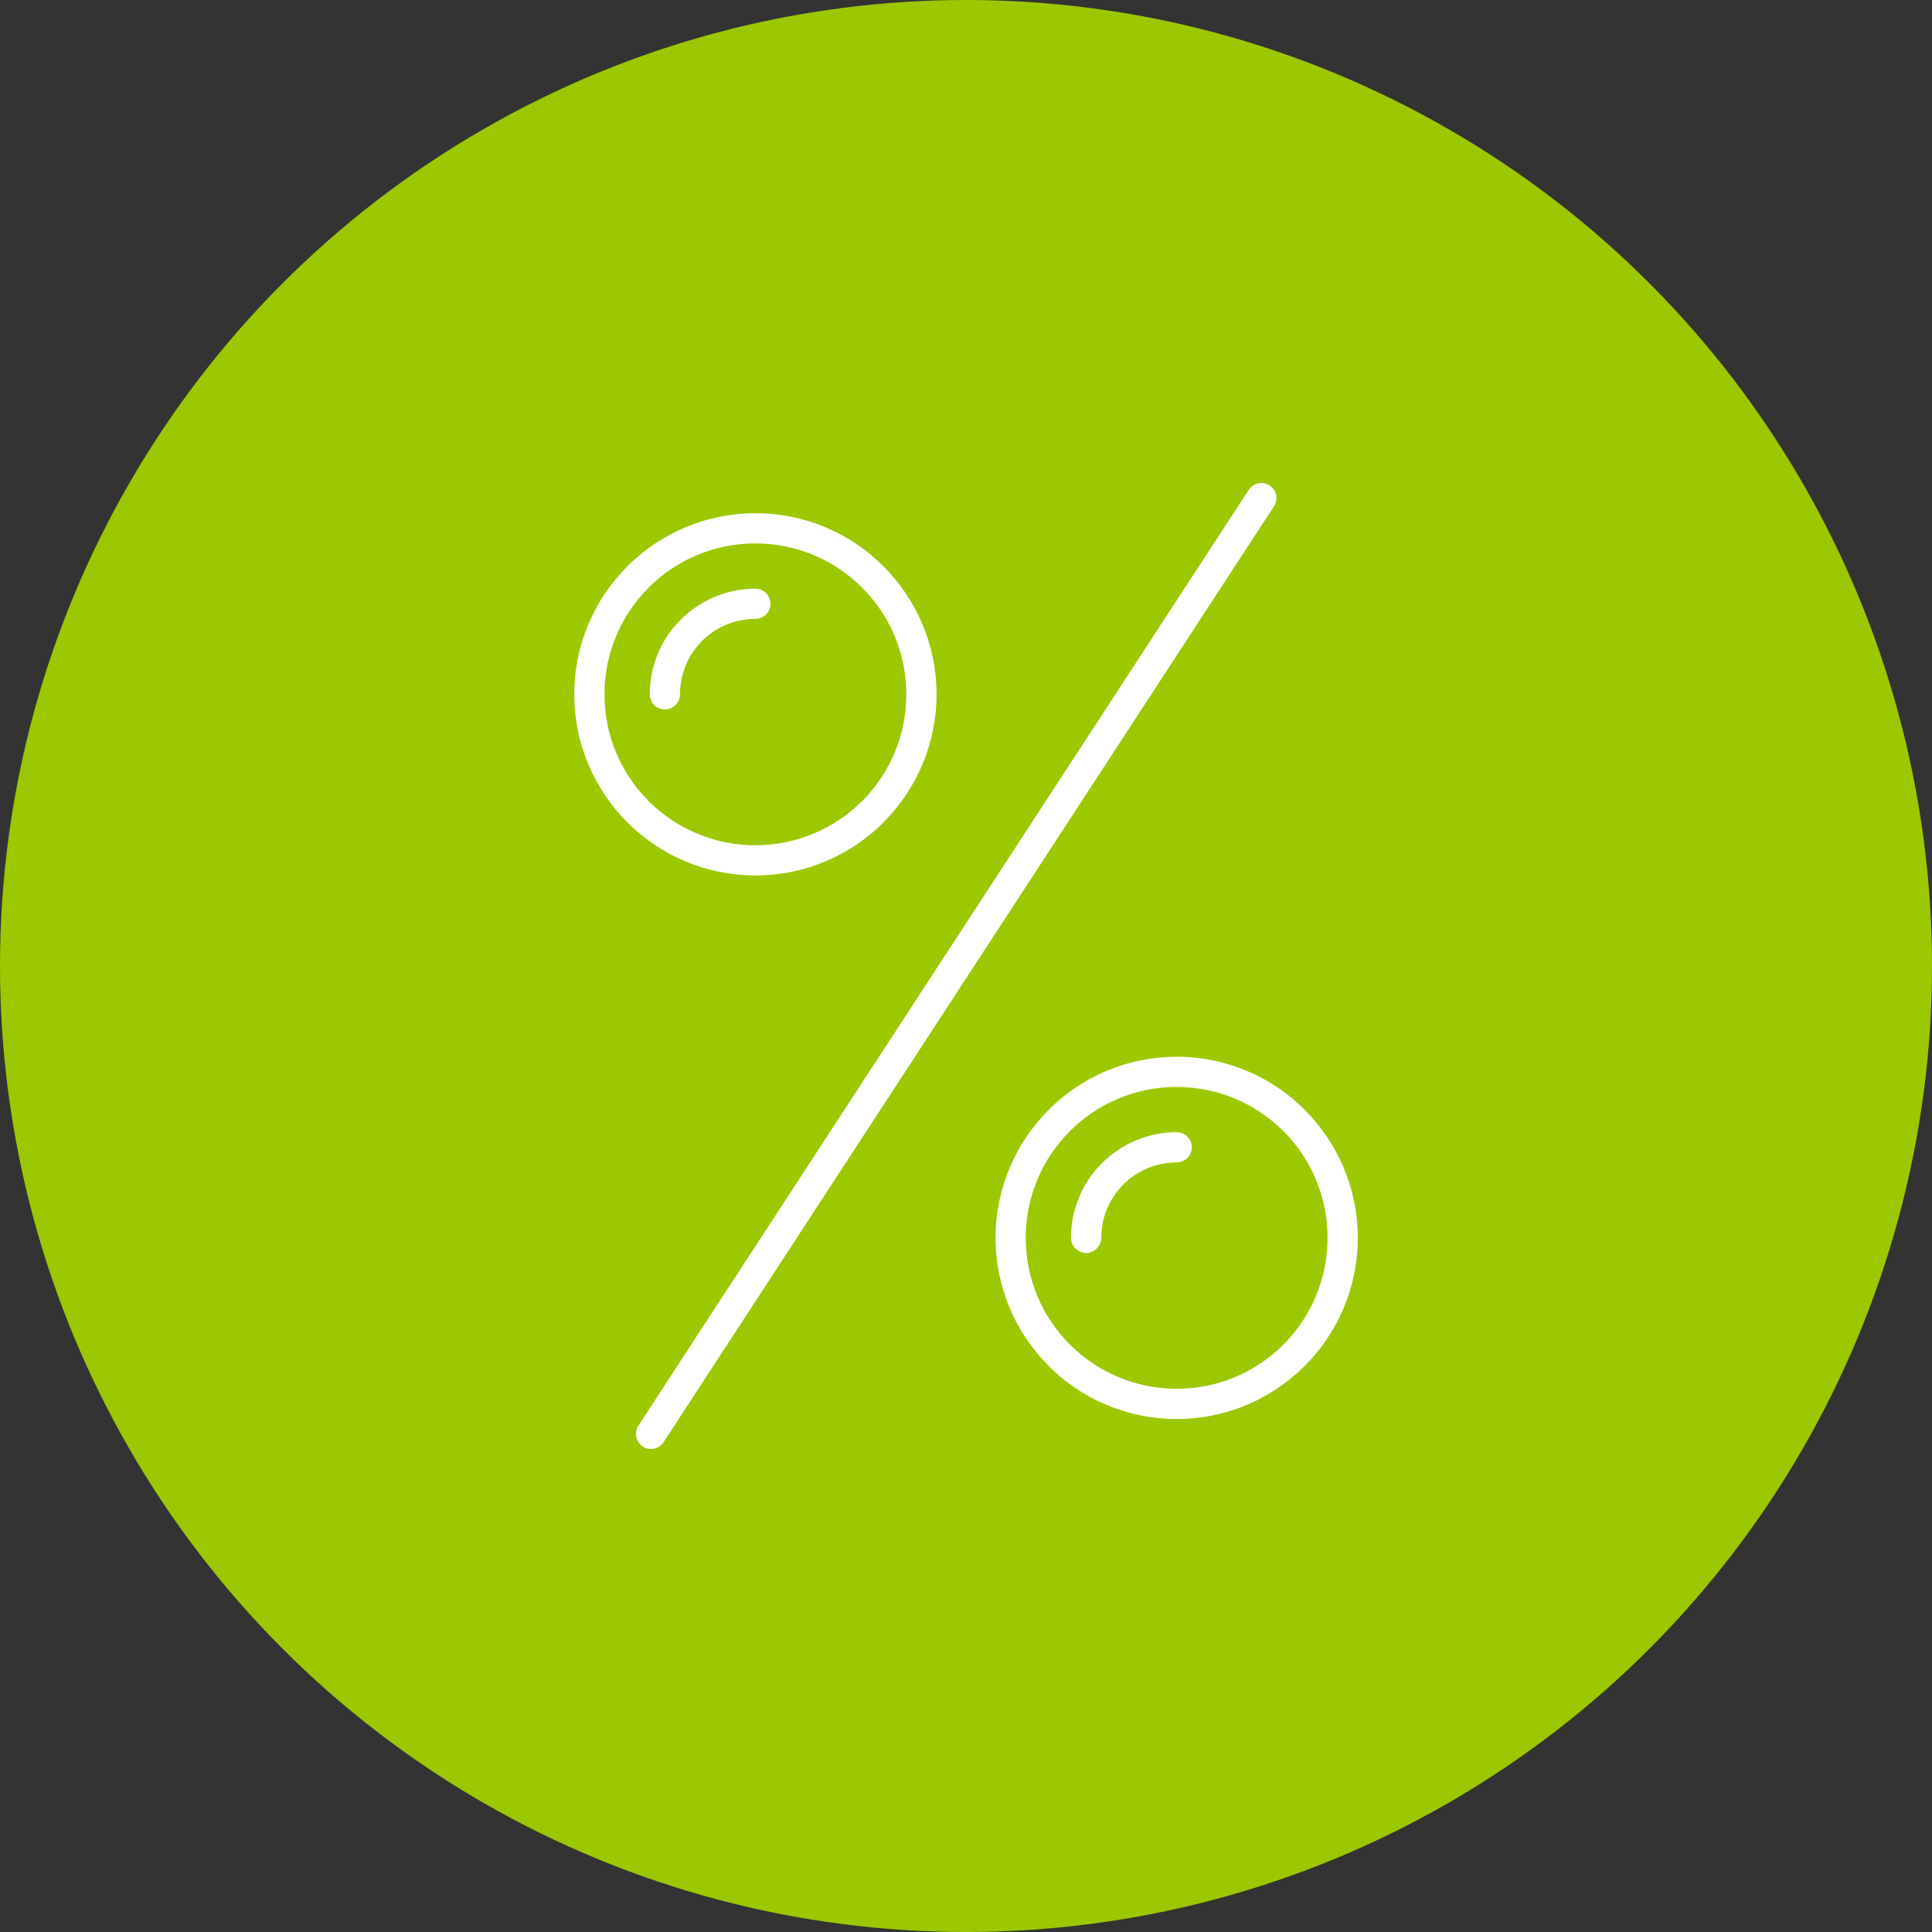 <svg width="48" height="48" viewBox="0 0 48 48" fill="none" xmlns="http://www.w3.org/2000/svg">
<rect x="0" y="0" width="48" height="48" fill="#333333" stroke="none"/>
<circle cx="24" cy="24" r="24" fill="#9CC801"/>
<g clip-path="url(#clip0_354_2153)">
<path d="M31.024 12.171C31.137 11.997 31.369 11.948 31.541 12.06C31.715 12.173 31.764 12.404 31.652 12.578L16.487 35.829C16.374 36.003 16.143 36.052 15.969 35.94C15.796 35.827 15.747 35.595 15.859 35.422L31.024 12.171Z" fill="white"/>
<path d="M15.018 17.251C15.018 18.287 15.437 19.224 16.115 19.902L16.116 19.904C16.794 20.581 17.731 21 18.767 21C19.803 21 20.741 20.58 21.418 19.903L21.438 19.885C22.104 19.209 22.517 18.278 22.517 17.251C22.517 16.214 22.097 15.276 21.42 14.6V14.599L21.419 14.6C20.741 13.921 19.803 13.501 18.767 13.501C17.731 13.501 16.794 13.921 16.116 14.598L16.115 14.6C15.437 15.277 15.018 16.215 15.018 17.251ZM15.587 20.432L15.586 20.432L15.586 20.431C14.771 19.616 14.268 18.491 14.268 17.251C14.268 16.011 14.771 14.886 15.586 14.072V14.071L15.586 14.07L15.587 14.069C16.402 13.255 17.526 12.751 18.767 12.751C20.01 12.751 21.136 13.255 21.949 14.068V14.07C22.764 14.885 23.268 16.01 23.268 17.251C23.268 18.48 22.773 19.596 21.971 20.409L21.95 20.432C21.136 21.246 20.01 21.75 18.768 21.75C17.527 21.75 16.403 21.247 15.587 20.432Z" fill="white"/>
<path d="M18.768 14.626C18.975 14.626 19.143 14.794 19.143 15.001C19.143 15.208 18.974 15.376 18.768 15.376C18.249 15.376 17.78 15.586 17.442 15.923L17.441 15.925L17.442 15.926C17.104 16.264 16.893 16.733 16.893 17.251C16.893 17.458 16.725 17.626 16.518 17.626C16.311 17.626 16.143 17.458 16.143 17.251C16.143 16.526 16.437 15.869 16.911 15.395L16.912 15.396C17.388 14.92 18.044 14.626 18.768 14.626Z" fill="white"/>
<path d="M25.484 30.754C25.484 31.79 25.904 32.728 26.581 33.405L26.582 33.406L26.583 33.405C27.261 34.083 28.199 34.504 29.234 34.504C30.27 34.504 31.208 34.084 31.885 33.407L31.887 33.405C32.563 32.728 32.983 31.79 32.983 30.754C32.983 29.718 32.563 28.779 31.887 28.103L31.886 28.102L31.885 28.103C31.207 27.425 30.269 27.005 29.234 27.005C28.197 27.005 27.26 27.424 26.583 28.101L26.581 28.103C25.904 28.78 25.484 29.719 25.484 30.754ZM26.053 33.935C25.238 33.12 24.734 31.995 24.734 30.755C24.734 29.515 25.238 28.39 26.052 27.575L26.052 27.575L26.053 27.574L26.054 27.573C26.869 26.758 27.993 26.255 29.234 26.255C30.476 26.255 31.602 26.759 32.416 27.573L32.415 27.574C33.23 28.389 33.734 29.514 33.734 30.755C33.734 31.995 33.23 33.12 32.416 33.935L32.415 33.936L32.414 33.936L32.413 33.937C31.599 34.751 30.474 35.255 29.233 35.255C27.991 35.255 26.865 34.75 26.051 33.937L26.053 33.935Z" fill="white"/>
<path d="M29.235 28.129C29.442 28.129 29.61 28.297 29.61 28.504C29.61 28.712 29.442 28.88 29.235 28.88C28.716 28.88 28.247 29.089 27.909 29.427L27.908 29.428L27.909 29.429C27.57 29.768 27.36 30.237 27.36 30.754C27.36 30.961 27.191 31.129 26.984 31.129C26.777 31.129 26.609 30.961 26.609 30.754C26.609 30.029 26.904 29.372 27.378 28.898L27.379 28.899C27.855 28.423 28.511 28.129 29.235 28.129Z" fill="white"/>
</g>
<defs>
<clipPath id="clip0_354_2153">
<rect width="24" height="24" fill="white" transform="translate(12 12)"/>
</clipPath>
</defs>
</svg>
